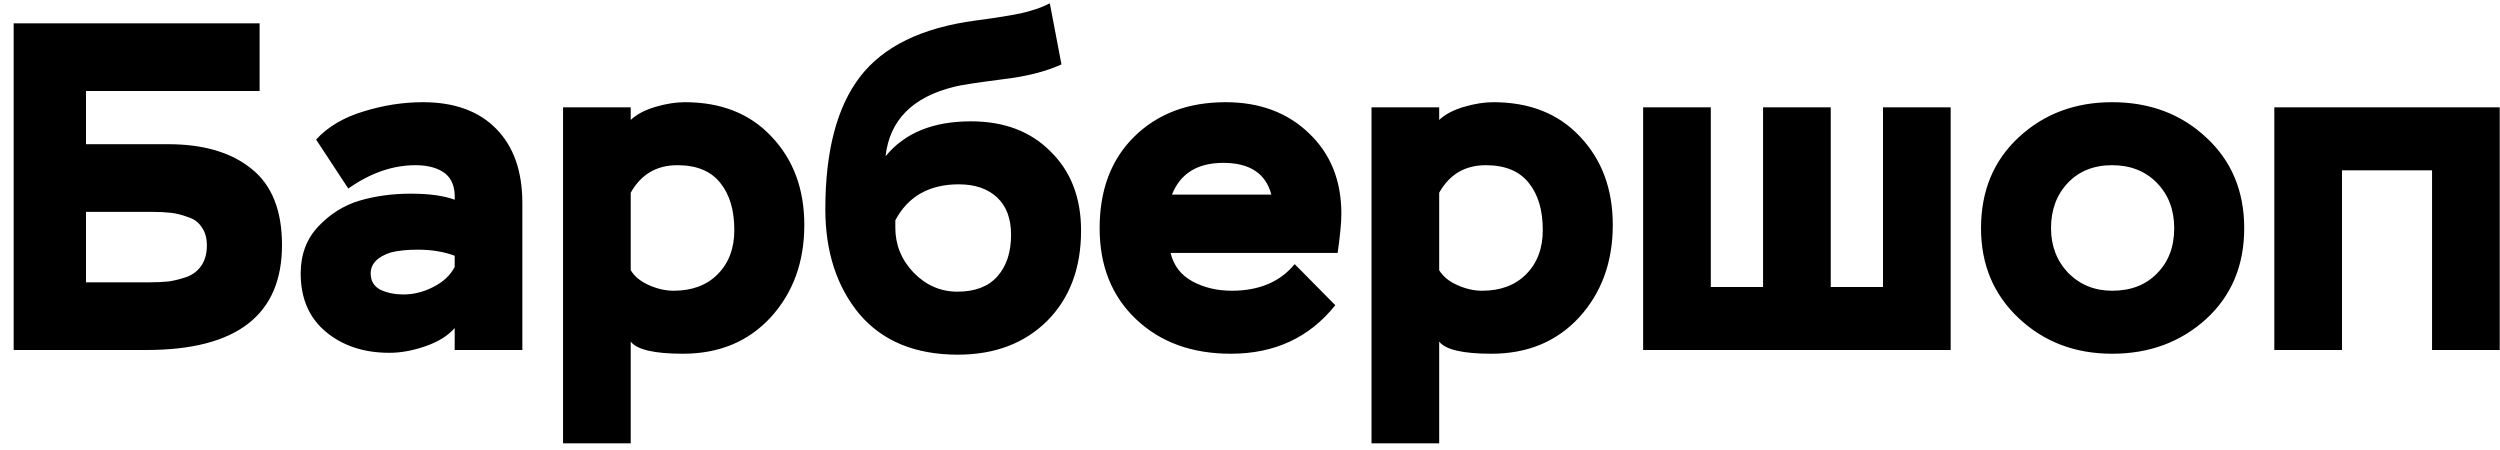 <svg width="150" height="27" viewBox="0 0 150 27" fill="none" xmlns="http://www.w3.org/2000/svg">
<path d="M0.82 1.4H15.576V5.46H5.16V8.652H10.088C12.216 8.652 13.887 9.147 15.1 10.136C16.313 11.107 16.92 12.628 16.92 14.7C16.92 18.9 14.204 21 8.772 21H0.82V1.4ZM9.108 12.712H5.16V16.94H8.94C9.407 16.94 9.808 16.921 10.144 16.884C10.499 16.828 10.863 16.735 11.236 16.604C11.609 16.455 11.899 16.221 12.104 15.904C12.309 15.587 12.412 15.195 12.412 14.728C12.412 14.28 12.309 13.916 12.104 13.636C11.917 13.337 11.637 13.132 11.264 13.02C10.909 12.889 10.573 12.805 10.256 12.768C9.939 12.731 9.556 12.712 9.108 12.712ZM20.897 11.312L18.965 8.372C19.674 7.607 20.617 7.047 21.793 6.692C22.988 6.319 24.182 6.132 25.377 6.132C27.262 6.132 28.728 6.664 29.773 7.728C30.818 8.792 31.341 10.276 31.341 12.18V21H27.281V19.684C26.87 20.151 26.282 20.515 25.517 20.776C24.77 21.037 24.052 21.168 23.361 21.168C21.83 21.168 20.561 20.748 19.553 19.908C18.545 19.068 18.041 17.901 18.041 16.408C18.041 15.269 18.396 14.327 19.105 13.58C19.814 12.833 20.636 12.32 21.569 12.04C22.521 11.76 23.548 11.62 24.649 11.62C25.75 11.62 26.628 11.741 27.281 11.984C27.318 11.275 27.132 10.752 26.721 10.416C26.292 10.08 25.694 9.912 24.929 9.912C23.566 9.912 22.222 10.379 20.897 11.312ZM24.201 17.668C24.817 17.668 25.414 17.519 25.993 17.22C26.59 16.921 27.02 16.52 27.281 16.016V15.344C26.628 15.101 25.89 14.98 25.069 14.98C24.434 14.98 23.893 15.036 23.445 15.148C22.642 15.409 22.241 15.829 22.241 16.408C22.241 16.856 22.437 17.183 22.829 17.388C23.24 17.575 23.697 17.668 24.201 17.668ZM37.843 26.6H33.783V6.44H37.843V7.196C38.198 6.86 38.693 6.599 39.327 6.412C39.962 6.225 40.55 6.132 41.091 6.132C43.275 6.132 45.011 6.823 46.299 8.204C47.606 9.585 48.259 11.349 48.259 13.496C48.259 15.717 47.587 17.565 46.243 19.04C44.899 20.496 43.145 21.224 40.979 21.224C39.262 21.224 38.217 20.981 37.843 20.496V26.6ZM40.643 9.912C39.393 9.912 38.459 10.463 37.843 11.564V16.212C38.067 16.585 38.431 16.884 38.935 17.108C39.439 17.332 39.934 17.444 40.419 17.444C41.521 17.444 42.398 17.117 43.051 16.464C43.723 15.792 44.059 14.905 44.059 13.804C44.059 12.609 43.779 11.667 43.219 10.976C42.659 10.267 41.801 9.912 40.643 9.912ZM62.988 0.196L63.688 3.864C62.755 4.293 61.57 4.592 60.132 4.76C58.546 4.965 57.584 5.115 57.248 5.208C54.747 5.824 53.375 7.215 53.132 9.38C54.271 7.98 55.979 7.28 58.256 7.28C60.254 7.28 61.85 7.887 63.044 9.1C64.258 10.295 64.864 11.872 64.864 13.832C64.864 16.091 64.183 17.901 62.82 19.264C61.458 20.608 59.675 21.28 57.472 21.28C54.915 21.28 52.946 20.468 51.564 18.844C50.202 17.201 49.52 15.101 49.52 12.544C49.52 9.072 50.211 6.431 51.592 4.62C52.992 2.791 55.307 1.661 58.536 1.232C60.235 1.008 61.336 0.812 61.84 0.644C62.251 0.532 62.634 0.383 62.988 0.196ZM53.72 13.216V13.664C53.72 14.691 54.084 15.587 54.812 16.352C55.559 17.117 56.436 17.5 57.444 17.5C58.49 17.5 59.283 17.201 59.824 16.604C60.384 15.988 60.664 15.148 60.664 14.084C60.664 13.113 60.384 12.367 59.824 11.844C59.264 11.321 58.499 11.06 57.528 11.06C55.755 11.06 54.486 11.779 53.72 13.216ZM77.682 15.848L80.118 18.312C78.569 20.253 76.478 21.224 73.846 21.224C71.513 21.224 69.618 20.533 68.162 19.152C66.706 17.771 65.978 15.951 65.978 13.692C65.978 11.396 66.669 9.567 68.05 8.204C69.45 6.823 71.279 6.132 73.538 6.132C75.573 6.132 77.234 6.748 78.522 7.98C79.829 9.212 80.482 10.827 80.482 12.824C80.482 13.347 80.407 14.131 80.258 15.176H70.234C70.421 15.941 70.859 16.511 71.55 16.884C72.241 17.257 73.025 17.444 73.902 17.444C75.545 17.444 76.805 16.912 77.682 15.848ZM73.398 9.772C71.849 9.772 70.822 10.407 70.318 11.676H76.282C75.946 10.407 74.985 9.772 73.398 9.772ZM86.351 26.6H82.291V6.44H86.351V7.196C86.706 6.86 87.201 6.599 87.835 6.412C88.47 6.225 89.058 6.132 89.599 6.132C91.783 6.132 93.519 6.823 94.807 8.204C96.114 9.585 96.767 11.349 96.767 13.496C96.767 15.717 96.095 17.565 94.751 19.04C93.407 20.496 91.653 21.224 89.487 21.224C87.77 21.224 86.725 20.981 86.351 20.496V26.6ZM89.151 9.912C87.901 9.912 86.967 10.463 86.351 11.564V16.212C86.575 16.585 86.939 16.884 87.443 17.108C87.947 17.332 88.442 17.444 88.927 17.444C90.029 17.444 90.906 17.117 91.559 16.464C92.231 15.792 92.567 14.905 92.567 13.804C92.567 12.609 92.287 11.667 91.727 10.976C91.167 10.267 90.309 9.912 89.151 9.912ZM117.04 21H98.588V6.44H102.648V17.22H105.784V6.44H109.844V17.22H112.98V6.44H117.04V21ZM118.861 13.692C118.861 11.452 119.617 9.632 121.129 8.232C122.641 6.832 124.507 6.132 126.729 6.132C128.987 6.132 130.873 6.841 132.385 8.26C133.897 9.66 134.653 11.471 134.653 13.692C134.653 15.932 133.887 17.752 132.357 19.152C130.826 20.533 128.95 21.224 126.729 21.224C124.507 21.224 122.641 20.515 121.129 19.096C119.617 17.677 118.861 15.876 118.861 13.692ZM123.061 13.692C123.061 14.756 123.406 15.652 124.097 16.38C124.806 17.089 125.683 17.444 126.729 17.444C127.849 17.444 128.745 17.099 129.417 16.408C130.107 15.717 130.453 14.812 130.453 13.692C130.453 12.591 130.107 11.685 129.417 10.976C128.726 10.267 127.83 9.912 126.729 9.912C125.627 9.912 124.741 10.267 124.069 10.976C123.397 11.685 123.061 12.591 123.061 13.692ZM149.983 21H145.923V10.22H140.519V21H136.459V6.44H149.983V21Z" fill="black"/>
</svg>
